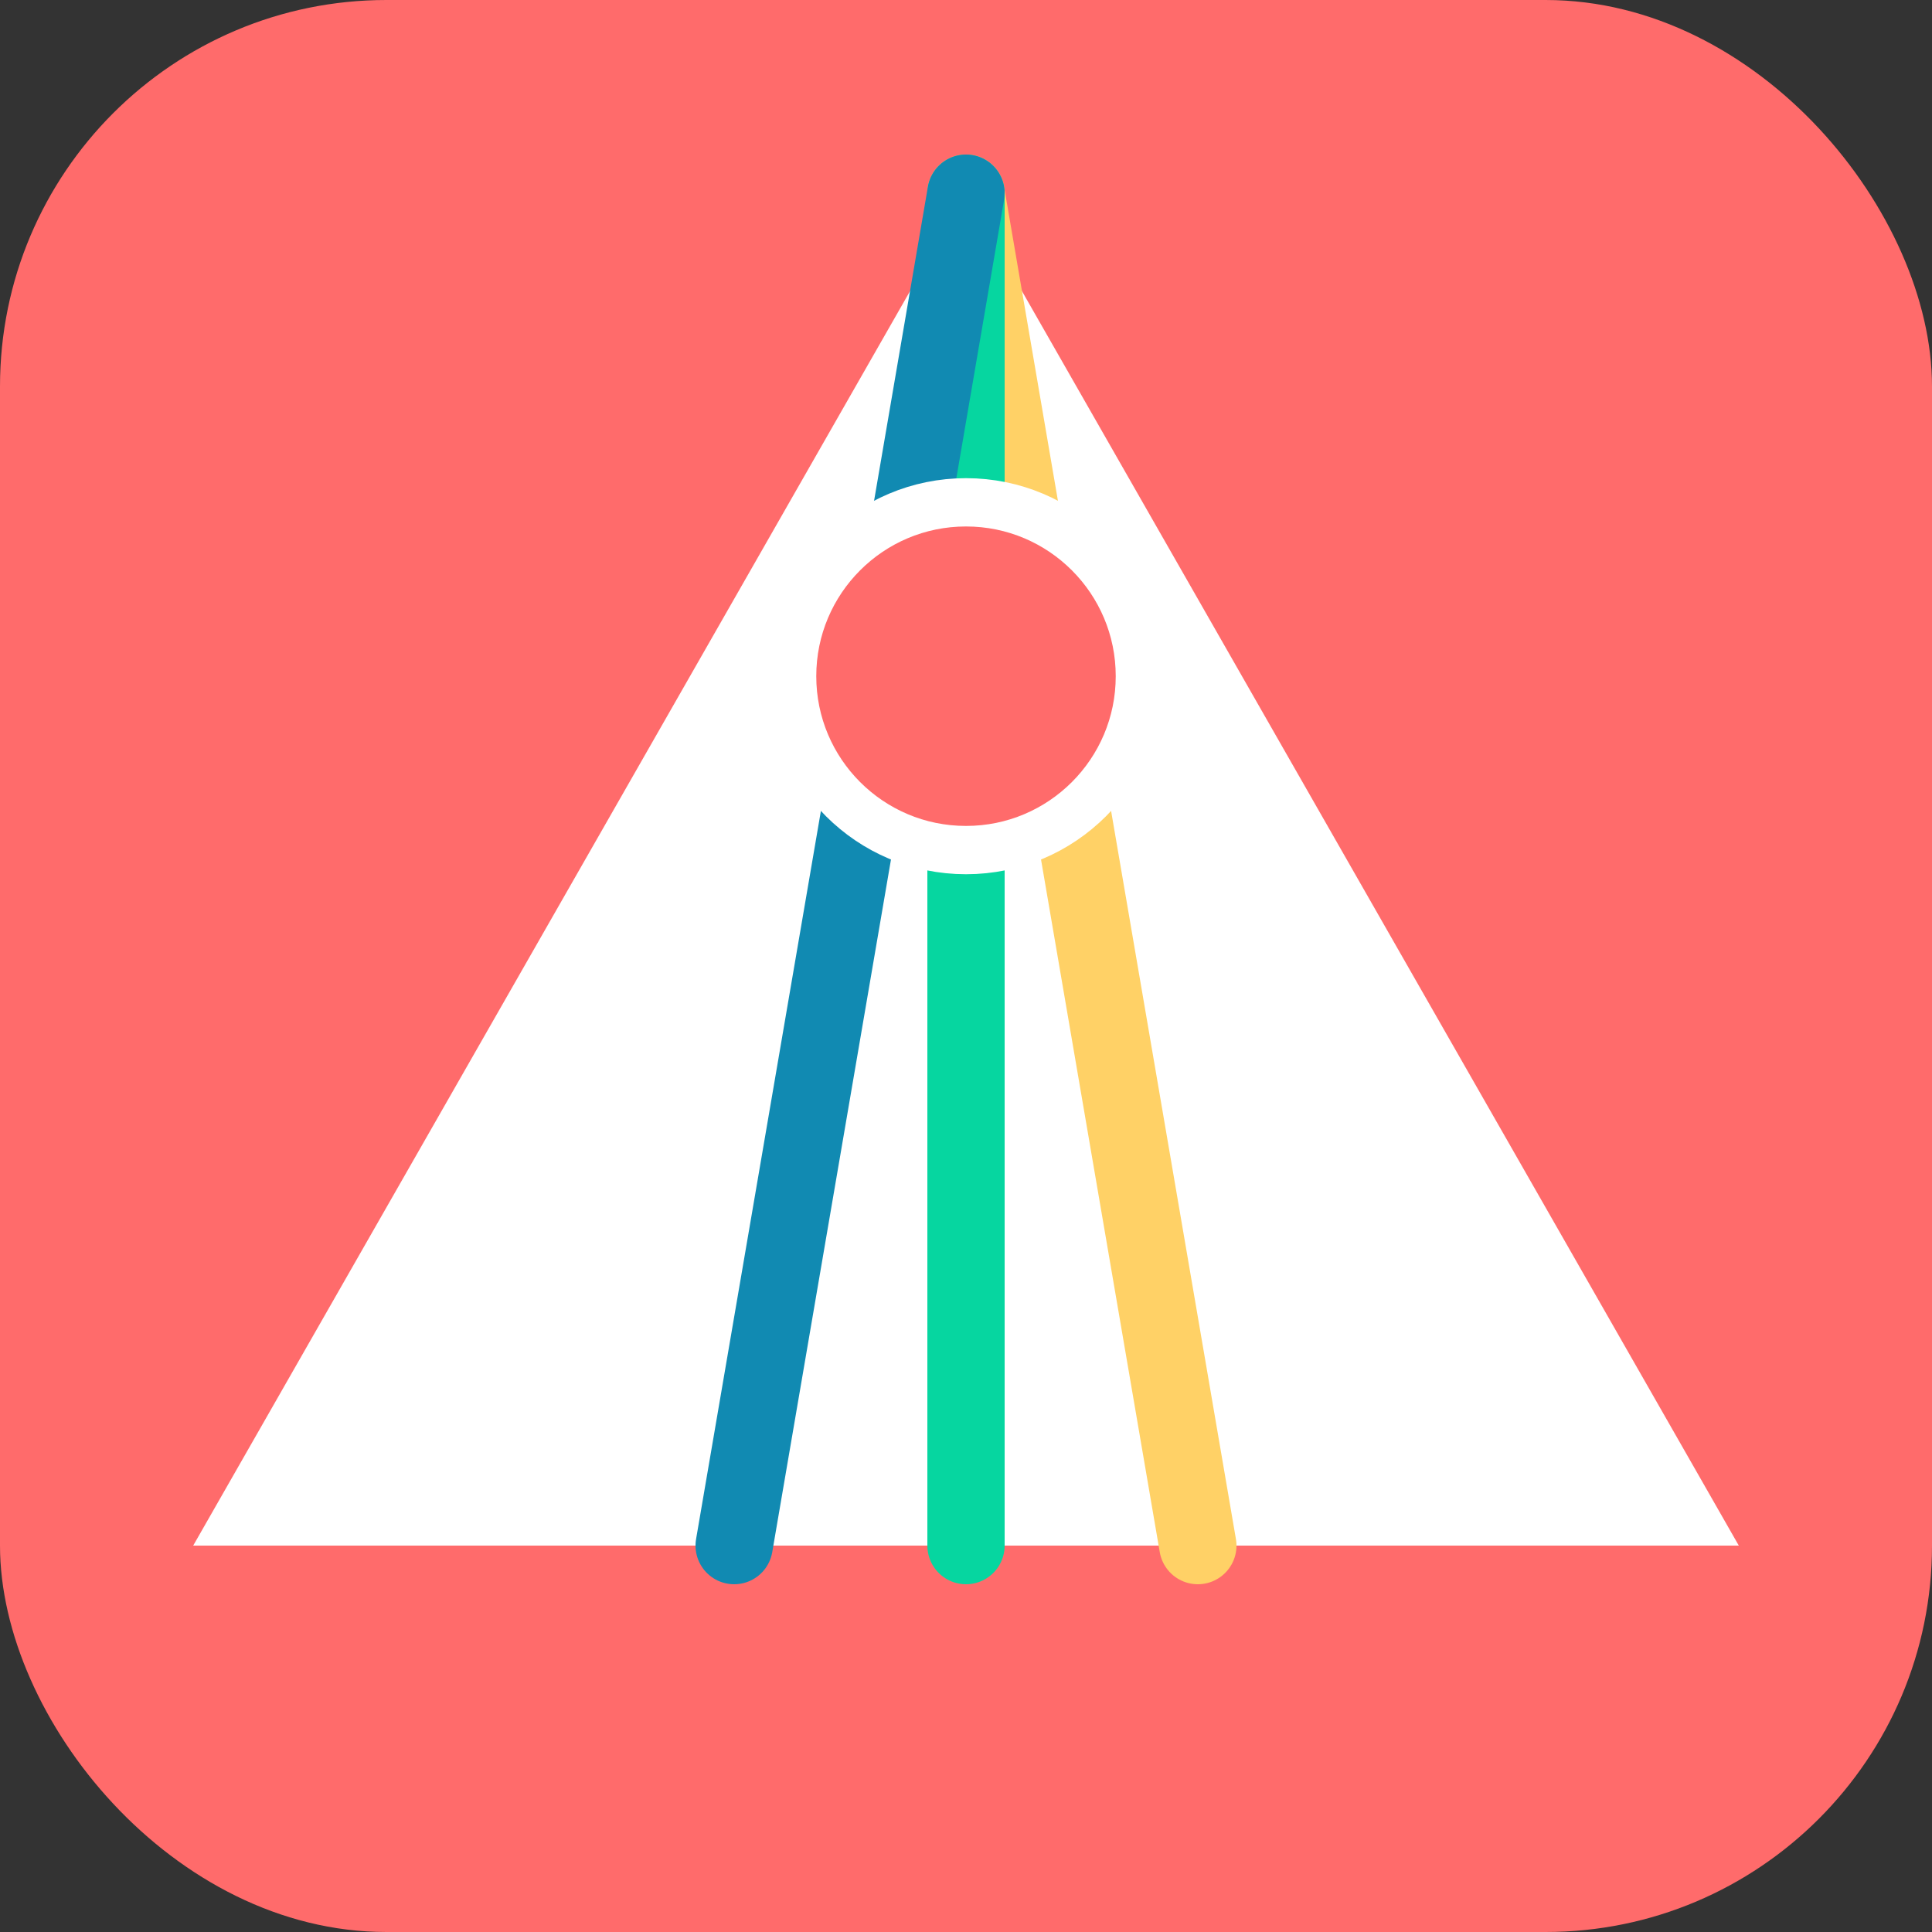 <svg xmlns="http://www.w3.org/2000/svg" viewBox="0 0 100 100">
    <rect x="0" y="0" width="100" height="100" fill="#333333" stroke="none"/>
    <!-- Background -->
    <rect x="0" y="0" width="100" height="100" rx="20" ry="20" fill="#FF6B6B"/>

    <!-- Abstract prism shape - significantly enlarged -->
    <path d="M50,10 L90,80 L10,80 Z" fill="white"/>

    <!-- Color refraction lines - adjusted for new size -->
    <path d="M50,10 L62,80" stroke="#FFD166" stroke-width="4" stroke-linecap="round"/>
    <path d="M50,10 L50,80" stroke="#06D6A0" stroke-width="4" stroke-linecap="round"/>
    <path d="M50,10 L38,80" stroke="#118AB2" stroke-width="4" stroke-linecap="round"/>

    <!-- Circular highlight - adjusted position and size -->
    <circle cx="50" cy="35" r="9" fill="#FF6B6B" stroke="white" stroke-width="2.5"/>
</svg>
